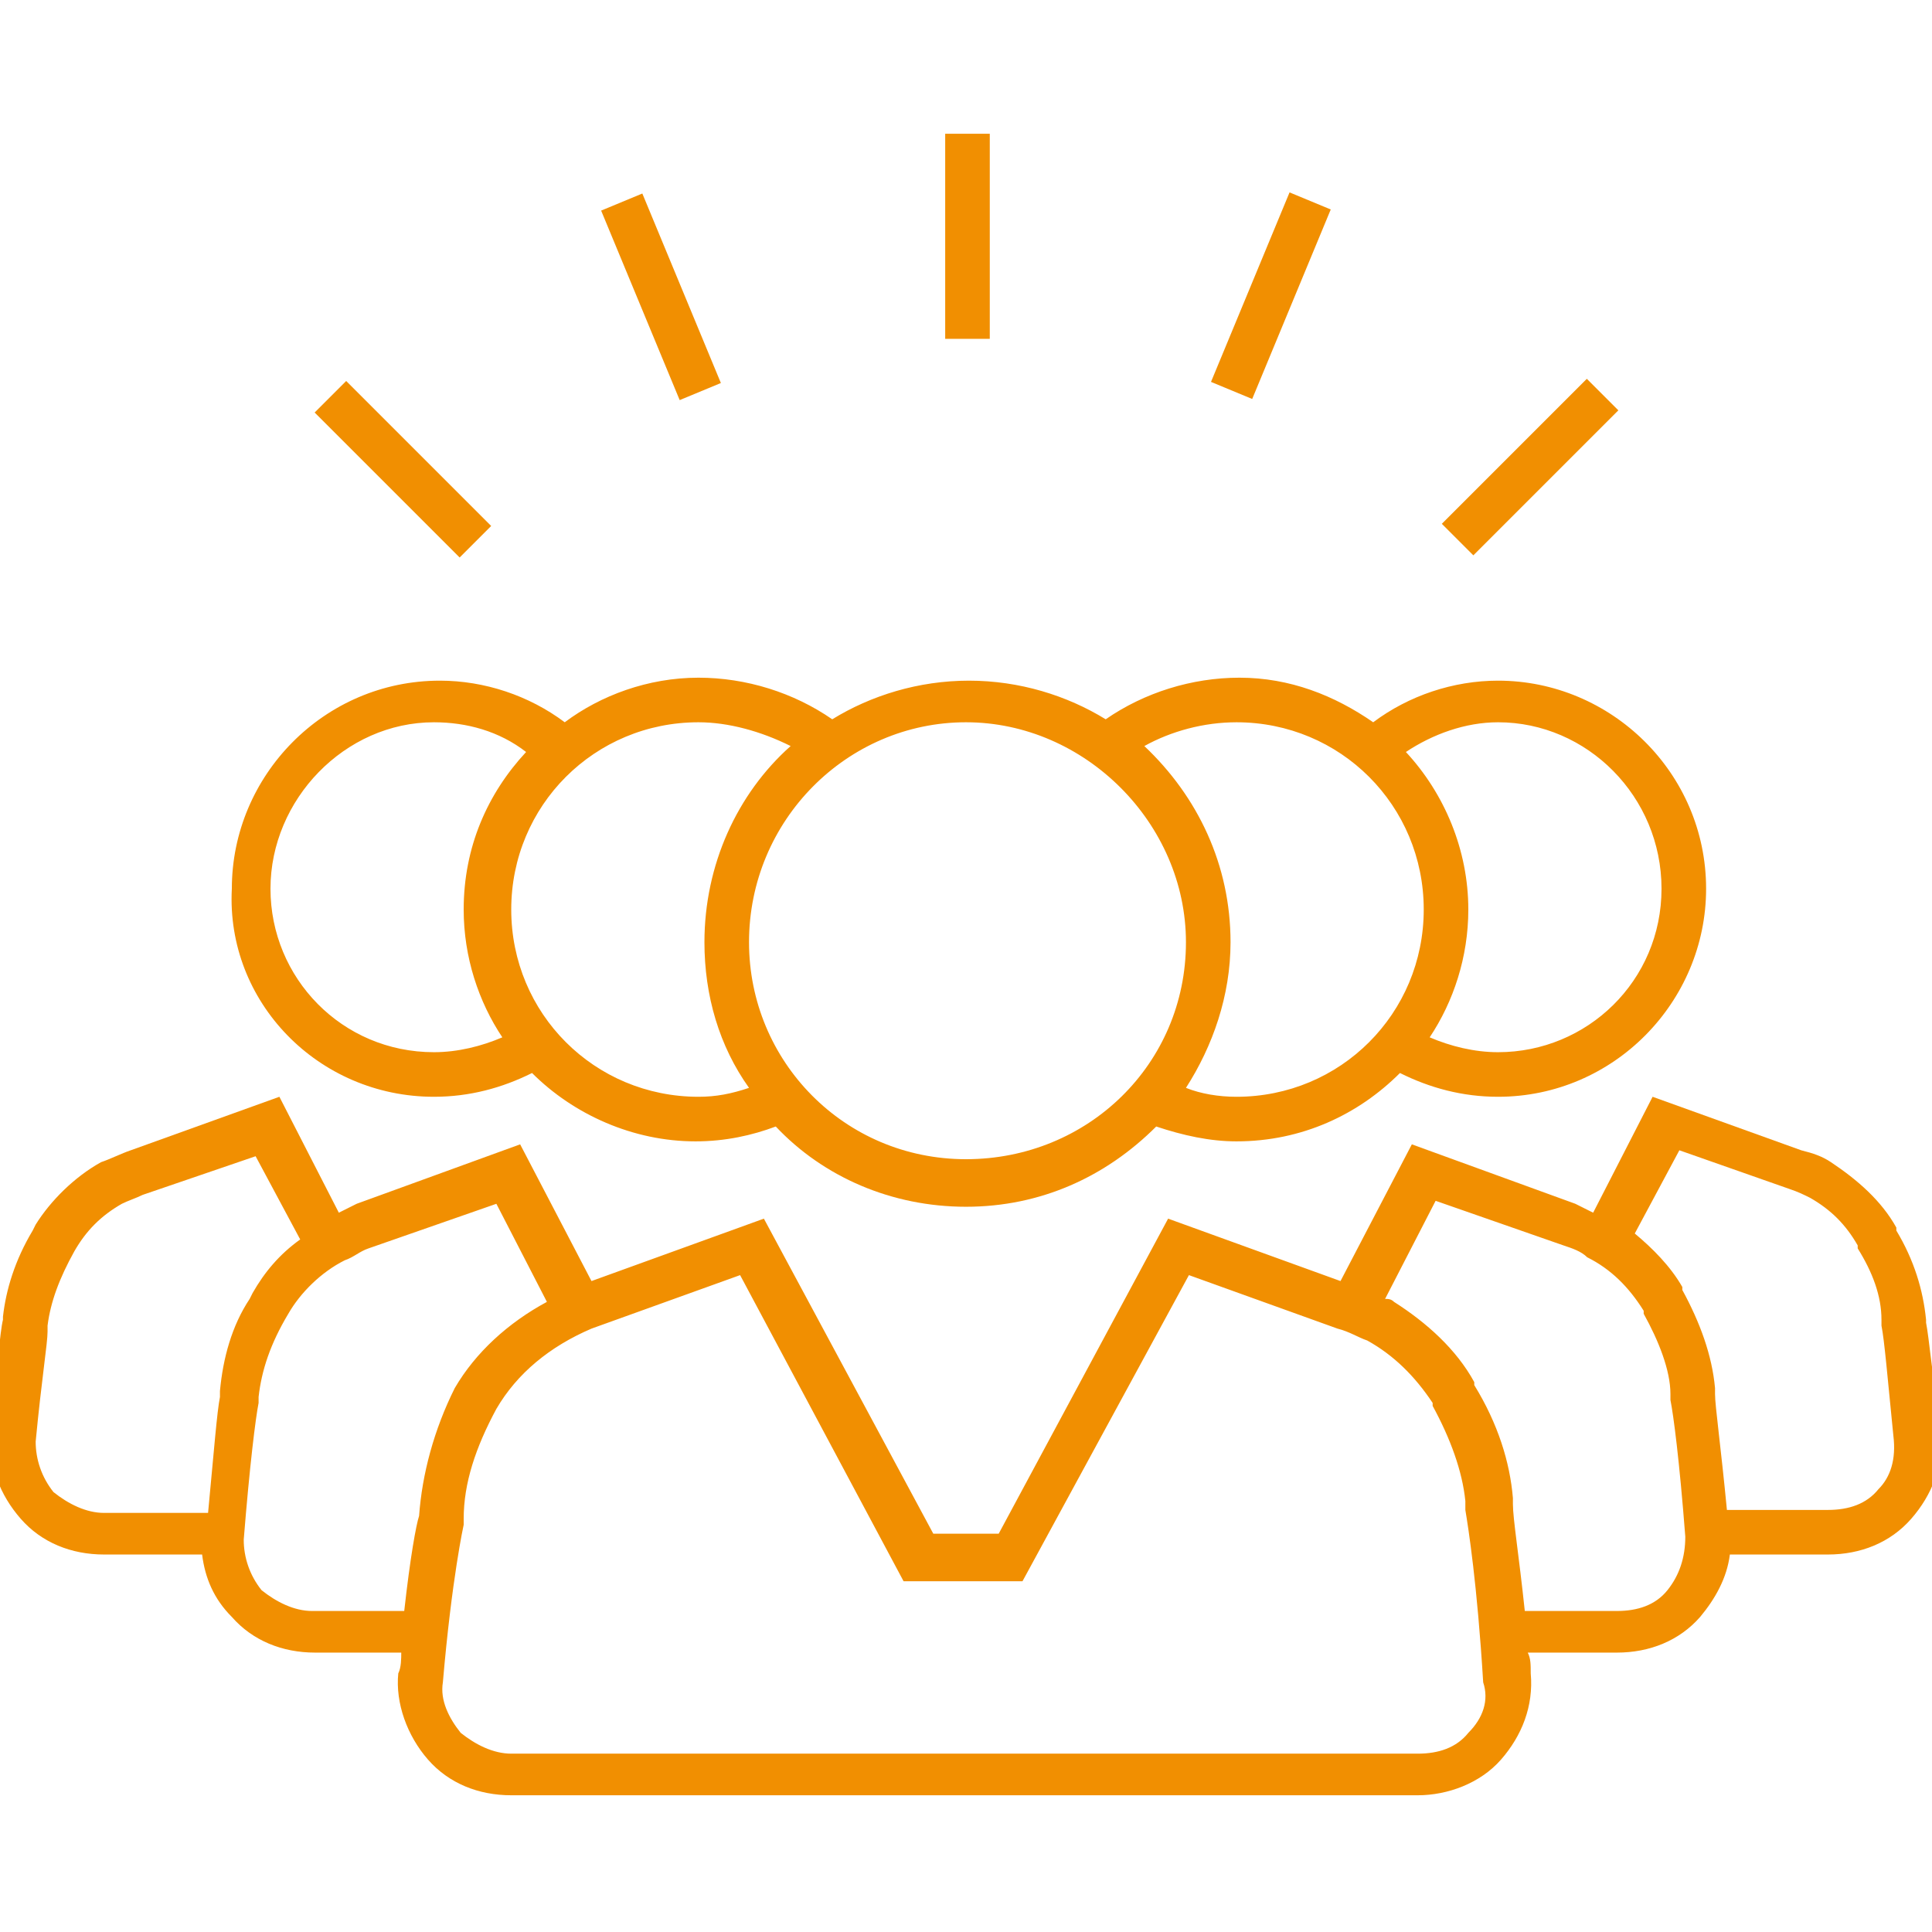 <svg height='100px' width='100px'  fill="#f18f01" xmlns="http://www.w3.org/2000/svg" xmlns:xlink="http://www.w3.org/1999/xlink" version="1.1" x="0px" y="0px" viewBox="0 0 65 65" enable-background="new 0 0 65 65" xml:space="preserve"><g><path d="M64.8,44.5l0-0.1c-0.1-1-0.4-2-1-3l0-0.1c-0.5-0.9-1.3-1.6-2.2-2.2c-0.3-0.2-0.6-0.3-1-0.4l-5-1.8l-2,3.9   c-0.2-0.1-0.4-0.2-0.6-0.3l-5.5-2l-2.4,4.6l-5.8-2.1l-5.7,10.6h-2.2l-5.7-10.6l-5.8,2.1l-2.4-4.6l-5.5,2c-0.2,0.1-0.4,0.2-0.6,0.3   l-2-3.9l-5,1.8c-0.3,0.1-0.7,0.3-1,0.4c-0.9,0.5-1.7,1.3-2.2,2.1l-0.1,0.2c-0.6,1-0.9,2-1,2.9l0,0.1c-0.1,0.4-0.2,1.7-0.4,3.8   c-0.1,1.1,0.3,2.1,1,2.9c0.7,0.8,1.7,1.2,2.8,1.2h3.3c0.1,0.8,0.4,1.5,1,2.1c0.7,0.8,1.7,1.2,2.8,1.2h2.9c0,0.2,0,0.5-0.1,0.7   c-0.1,1,0.3,2.1,1,2.9c0.7,0.8,1.7,1.2,2.8,1.2h30.5c1,0,2.1-0.4,2.8-1.2c0.7-0.8,1.1-1.8,1-2.9c0-0.3,0-0.5-0.1-0.7h3   c1.1,0,2.1-0.4,2.8-1.2c0.5-0.6,0.9-1.3,1-2.1h3.3c1.1,0,2.1-0.4,2.8-1.2c0.7-0.8,1.1-1.8,1-2.9C65,46.2,64.9,45,64.8,44.5z    M7.4,46.8l0,0.2c-0.1,0.5-0.2,1.8-0.4,3.9H3.5c-0.6,0-1.2-0.3-1.7-0.7c-0.4-0.5-0.6-1.1-0.6-1.7c0.2-2.1,0.4-3.3,0.4-3.7   c0-0.1,0-0.2,0-0.2c0.1-0.8,0.4-1.6,0.9-2.5c0.4-0.7,0.9-1.2,1.6-1.6c0.2-0.1,0.5-0.2,0.7-0.3l3.8-1.3l1.5,2.8   c-0.7,0.5-1.2,1.1-1.6,1.8l-0.1,0.2C7.8,44.6,7.5,45.7,7.4,46.8z M14.1,51c-0.1,0.3-0.3,1.4-0.5,3.2h-3.1c-0.6,0-1.2-0.3-1.7-0.7   c-0.4-0.5-0.6-1.1-0.6-1.7c0.2-2.5,0.4-4.1,0.5-4.6c0-0.1,0-0.2,0-0.2c0.1-0.9,0.4-1.8,1-2.8c0.4-0.7,1.1-1.4,1.9-1.8   c0.3-0.1,0.5-0.3,0.8-0.4l4.3-1.5l1.7,3.3c-1.3,0.7-2.4,1.7-3.1,2.9C14.6,48.1,14.2,49.6,14.1,51z M49.4,58.3   c-0.4,0.5-1,0.7-1.7,0.7H17.2c-0.6,0-1.2-0.3-1.7-0.7c-0.4-0.5-0.7-1.1-0.6-1.7c0.3-3.5,0.7-5.3,0.7-5.3l0-0.2   c0-1.2,0.4-2.4,1.1-3.7c0.7-1.2,1.8-2.1,3.2-2.7l5-1.8l5.5,10.3h4L40,42.9l5,1.8c0.4,0.1,0.7,0.3,1,0.4c0.9,0.5,1.6,1.2,2.2,2.1   l0,0.1c0.6,1.1,1,2.2,1.1,3.2c0,0,0,0.1,0,0.3c0.1,0.6,0.4,2.5,0.6,5.8C50.1,57.2,49.9,57.8,49.4,58.3z M56.1,53.5   c-0.4,0.5-1,0.7-1.7,0.7h-3.1c-0.2-1.9-0.4-3.1-0.4-3.6l0-0.2c-0.1-1.2-0.5-2.5-1.3-3.8l0-0.1c-0.6-1.1-1.6-2-2.7-2.7   c-0.1-0.1-0.2-0.1-0.3-0.1l1.7-3.3l4.3,1.5c0.3,0.1,0.6,0.2,0.8,0.4c0.8,0.4,1.4,1,1.9,1.8l0,0.1c0.5,0.9,0.9,1.9,0.9,2.7   c0,0,0,0.1,0,0.2c0.1,0.5,0.3,2,0.5,4.6C56.7,52.4,56.5,53,56.1,53.5z M63.2,50.1c-0.4,0.5-1,0.7-1.7,0.7h-3.4   c-0.2-2.1-0.4-3.5-0.4-3.9l0-0.2c-0.1-1.1-0.5-2.2-1.1-3.3l0-0.1c-0.4-0.7-1-1.3-1.6-1.8l1.5-2.8l3.7,1.3c0.3,0.1,0.5,0.2,0.7,0.3   c0.7,0.4,1.2,0.9,1.6,1.6l0,0.1c0.5,0.8,0.8,1.6,0.8,2.4c0,0,0,0.1,0,0.2c0.1,0.5,0.2,1.7,0.4,3.7C63.8,49.1,63.6,49.7,63.2,50.1z"></path><path d="M14.6,36.9c1.2,0,2.3-0.3,3.3-0.8c1.4,1.4,3.4,2.3,5.5,2.3c1,0,1.9-0.2,2.7-0.5c1.6,1.7,3.9,2.7,6.4,2.7   c2.5,0,4.7-1,6.4-2.7c0.9,0.3,1.8,0.5,2.7,0.5c2.2,0,4.1-0.9,5.5-2.3c1,0.5,2.1,0.8,3.3,0.8c3.9,0,7-3.2,7-7c0-3.9-3.2-7-7-7   c-1.5,0-3,0.5-4.2,1.4c-1.3-0.9-2.8-1.5-4.5-1.5c-1.6,0-3.2,0.5-4.5,1.4c-1.3-0.8-2.9-1.3-4.6-1.3c-1.7,0-3.3,0.5-4.6,1.3   c-1.3-0.9-2.9-1.4-4.5-1.4c-1.7,0-3.3,0.6-4.5,1.5c-1.2-0.9-2.7-1.4-4.2-1.4c-3.9,0-7,3.2-7,7C7.6,33.7,10.7,36.9,14.6,36.9z    M55.9,29.9c0,3.1-2.5,5.5-5.5,5.5c-0.8,0-1.6-0.2-2.3-0.5c0.8-1.2,1.3-2.7,1.3-4.3c0-2-0.8-3.9-2.1-5.3c0.9-0.6,2-1,3.1-1   C53.4,24.3,55.9,26.8,55.9,29.9z M41.6,24.3c3.5,0,6.3,2.8,6.3,6.3c0,3.5-2.8,6.3-6.3,6.3c-0.6,0-1.2-0.1-1.7-0.3   c0.9-1.4,1.5-3.1,1.5-4.9c0-2.6-1.1-4.9-2.9-6.6C39.4,24.6,40.5,24.3,41.6,24.3z M39.9,31.7c0,4.1-3.3,7.3-7.4,7.3   s-7.3-3.3-7.3-7.3c0-4.1,3.3-7.4,7.3-7.4S39.9,27.7,39.9,31.7z M26.6,25.1c-1.8,1.6-2.9,4-2.9,6.6c0,1.8,0.5,3.5,1.5,4.9   c-0.6,0.2-1.1,0.3-1.7,0.3c-3.5,0-6.3-2.8-6.3-6.3c0-3.5,2.8-6.3,6.3-6.3C24.5,24.3,25.6,24.6,26.6,25.1z M14.6,24.3   c1.1,0,2.2,0.3,3.1,1c-1.3,1.4-2.1,3.2-2.1,5.3c0,1.6,0.5,3.1,1.3,4.3c-0.7,0.3-1.5,0.5-2.3,0.5c-3.1,0-5.5-2.5-5.5-5.5   S11.6,24.3,14.6,24.3z"></path><rect x="31.8" y="4.5" width="1.5" height="6.9"></rect><rect x="42" y="6.5" transform="matrix(0.924 0.383 -0.383 0.924 7.067 -15.619)" width="1.5" height="6.9"></rect><rect x="50.7" y="12.3" transform="matrix(0.707 0.707 -0.707 0.707 26.238 -31.796)" width="1.5" height="6.9"></rect><rect x="18.8" y="9.2" transform="matrix(0.383 0.924 -0.924 0.383 22.911 -14.384)" width="6.9" height="1.5"></rect><rect x="10.1" y="15" transform="matrix(0.707 0.707 -0.707 0.707 15.111 -4.928)" width="6.9" height="1.5"></rect></g></svg>
